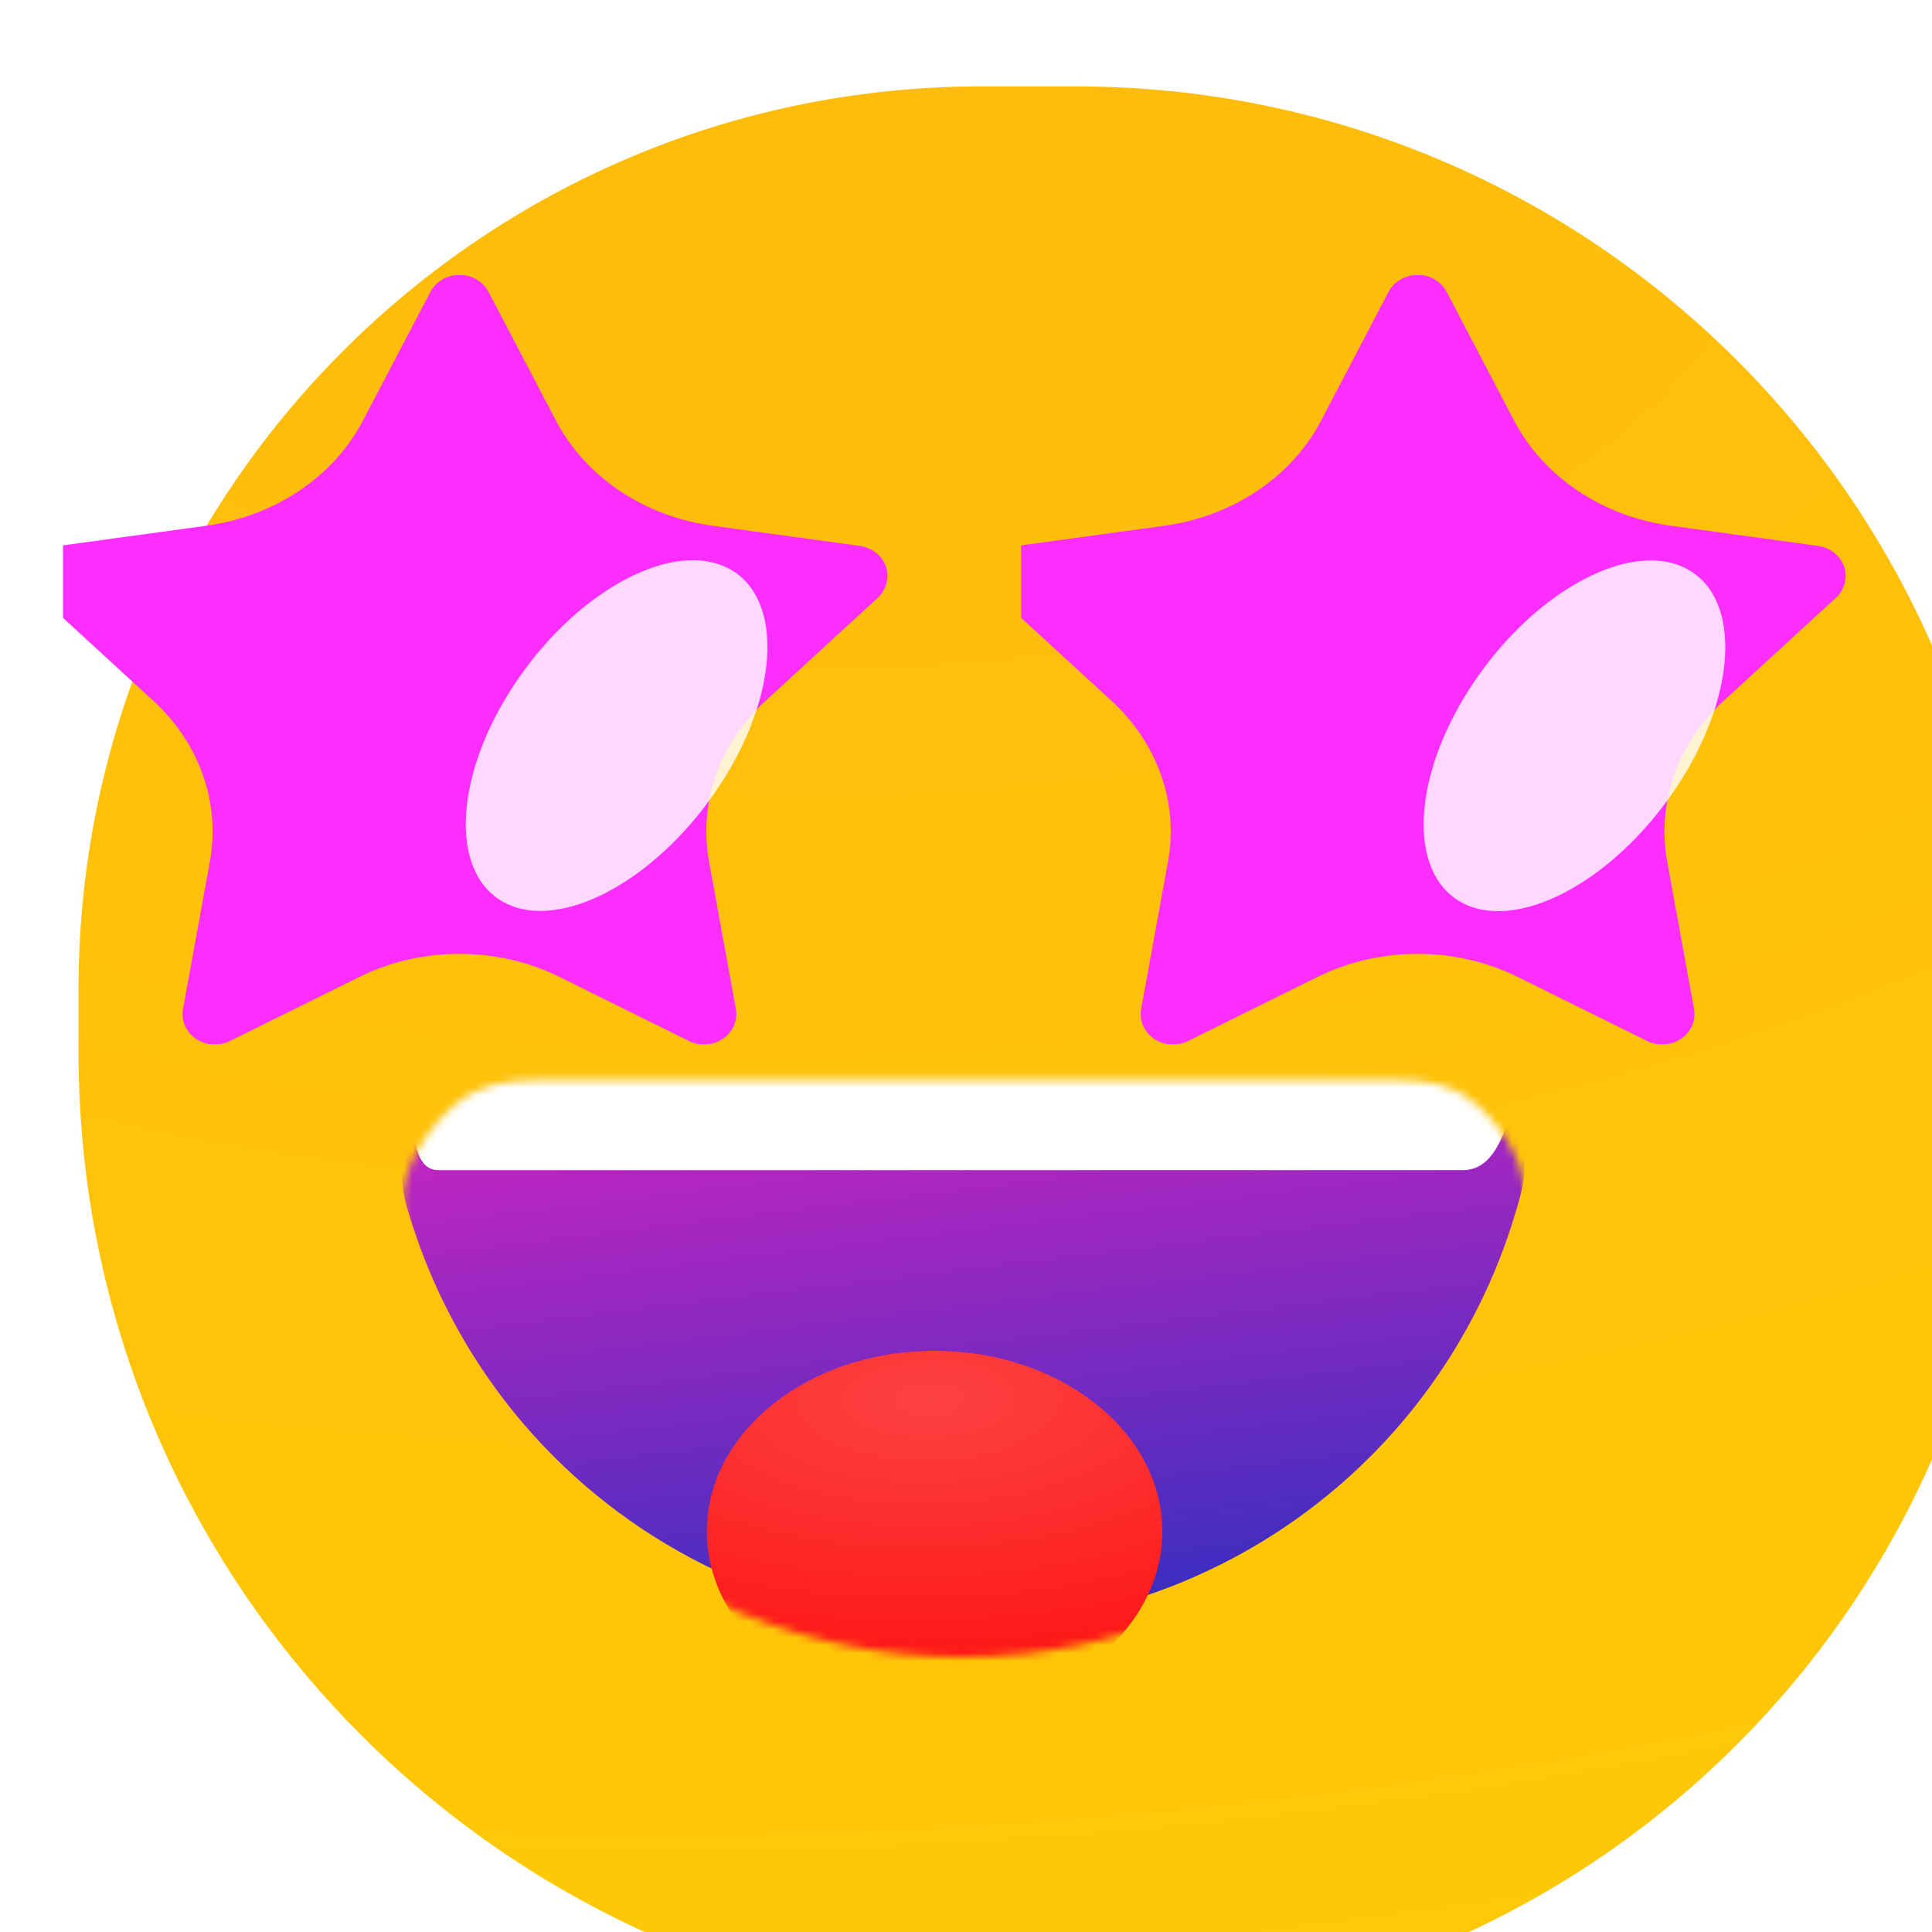 <svg xmlns="http://www.w3.org/2000/svg" xmlns:xlink="http://www.w3.org/1999/xlink" fill="none" version="1.1" width="246" height="246" viewBox="0 0 246 246"><defs><clipPath id="master_svg0_0_2458"><rect x="0" y="0" width="246" height="246" rx="0"/></clipPath><filter id="master_svg1_0_2461" filterUnits="objectBoundingBox" color-interpolation-filters="sRGB" x="0" y="0" width="246" height="246"><feFlood flood-opacity="0" result="BackgroundImageFix"/><feBlend mode="normal" in="SourceGraphic" in2="BackgroundImageFix" result="shape"/><feColorMatrix in="SourceAlpha" type="matrix" result="hardAlpha" values="0 0 0 0 0 0 0 0 0 0 0 0 0 0 0 0 0 0 127 0"/><feOffset dy="16" dx="-11"/><feGaussianBlur stdDeviation="15.5"/><feComposite in2="hardAlpha" operator="arithmetic" k2="-1" k3="1"/><feColorMatrix type="matrix" values="0 0 0 0 1 0 0 0 0 1 0 0 0 0 1 0 0 0 0.59 0"/><feBlend mode="normal" in2="shape" result="effect1_innerShadow"/><feColorMatrix in="SourceAlpha" type="matrix" result="hardAlpha" values="0 0 0 0 0 0 0 0 0 0 0 0 0 0 0 0 0 0 127 0"/><feOffset dy="-18" dx="0"/><feGaussianBlur stdDeviation="15.5"/><feComposite in2="hardAlpha" operator="arithmetic" k2="-1" k3="1"/><feColorMatrix type="matrix" values="0 0 0 0 0.944 0 0 0 0 0.224 0 0 0 0 0.958 0 0 0 0.44 0"/><feBlend mode="normal" in2="effect1_innerShadow" result="effect2_innerShadow"/><feColorMatrix in="SourceAlpha" type="matrix" result="hardAlpha" values="0 0 0 0 0 0 0 0 0 0 0 0 0 0 0 0 0 0 127 0"/><feOffset dy="13" dx="21"/><feGaussianBlur stdDeviation="24"/><feComposite in2="hardAlpha" operator="arithmetic" k2="-1" k3="1"/><feColorMatrix type="matrix" values="0 0 0 0 0.683 0 0 0 0 0.065 0 0 0 0 0.783 0 0 0 0.14 0"/><feBlend mode="normal" in2="effect2_innerShadow" result="effect3_innerShadow"/></filter><radialGradient cx="0" cy="0" r="1" gradientUnits="userSpaceOnUse" id="master_svg2_0_27" gradientTransform="translate(109 16) rotate(86.517) scale(230.426 431.675)"><stop offset="0%" stop-color="#FFBB0C" stop-opacity="1"/><stop offset="100%" stop-color="#FFC907" stop-opacity="1"/></radialGradient><linearGradient x1="0.5" y1="0" x2="0.602" y2="1.17" id="master_svg3_0_283"><stop offset="0%" stop-color="#FFFFFF" stop-opacity="1"/><stop offset="100%" stop-color="#FFFFFF" stop-opacity="1"/></linearGradient><mask id="master_svg4_0_2463"><g transform="matrix(-1,-8.742277657347586e-8,8.742277657347586e-8,-1,388.205,422)"><path d="M316.006,284.5C321.613,284.5,324.417,284.5,327.559,283.08C331.824,281.153,336.367,274.89,336.875,270.237C337.249,266.81,336.691,265.101,335.575,261.683C332.018,250.793,325.931,240.78,317.678,232.528C303.894,218.744,285.199,211,265.705,211C246.212,211,227.517,218.744,213.733,232.528C205.133,241.128,198.884,251.64,195.4,263.066C194.36,266.478,193.839,268.184,194.235,271.356C194.778,275.711,198.996,281.407,203.003,283.196C205.923,284.5,208.6,284.5,213.955,284.5C213.955,284.5,265.705,284.5,265.705,284.5C265.705,284.5,316.006,284.5,316.006,284.5C316.006,284.5,316.006,284.5,316.006,284.5Z" fill="url(#master_svg3_0_283)" fill-opacity="1"/></g></mask><filter id="master_svg5_0_2464" filterUnits="objectBoundingBox" color-interpolation-filters="sRGB" x="0" y="0" width="142.887" height="73.5"><feFlood flood-opacity="0" result="BackgroundImageFix"/><feBlend mode="normal" in="SourceGraphic" in2="BackgroundImageFix" result="shape"/><feColorMatrix in="SourceAlpha" type="matrix" result="hardAlpha" values="0 0 0 0 0 0 0 0 0 0 0 0 0 0 0 0 0 0 127 0"/><feOffset dy="4" dx="0"/><feGaussianBlur stdDeviation="8"/><feComposite in2="hardAlpha" operator="arithmetic" k2="-1" k3="1"/><feColorMatrix type="matrix" values="0 0 0 0 0 0 0 0 0 0 0 0 0 0 0 0 0 0 0.25 0"/><feBlend mode="normal" in2="shape" result="effect1_innerShadow"/></filter><linearGradient x1="0.5" y1="0" x2="0.806" y2="1.293" id="master_svg6_0_286"><stop offset="0%" stop-color="#3A2EC0" stop-opacity="1"/><stop offset="100%" stop-color="#FF20C1" stop-opacity="1"/></linearGradient><filter id="master_svg7_0_2465" filterUnits="objectBoundingBox" color-interpolation-filters="sRGB" x="0" y="0" width="144.384" height="24"><feFlood flood-opacity="0" result="BackgroundImageFix"/><feBlend mode="normal" in="SourceGraphic" in2="BackgroundImageFix" result="shape"/><feColorMatrix in="SourceAlpha" type="matrix" result="hardAlpha" values="0 0 0 0 0 0 0 0 0 0 0 0 0 0 0 0 0 0 127 0"/><feOffset dy="-3" dx="0"/><feGaussianBlur stdDeviation="8"/><feComposite in2="hardAlpha" operator="arithmetic" k2="-1" k3="1"/><feColorMatrix type="matrix" values="0 0 0 0 0 0 0 0 0 0 0 0 0 0 0 0 0 0 0.47 0"/><feBlend mode="normal" in2="shape" result="effect1_innerShadow"/></filter><filter id="master_svg8_0_2466" filterUnits="objectBoundingBox" color-interpolation-filters="sRGB" x="0" y="0" width="58" height="46"><feFlood flood-opacity="0" result="BackgroundImageFix"/><feBlend mode="normal" in="SourceGraphic" in2="BackgroundImageFix" result="shape"/><feColorMatrix in="SourceAlpha" type="matrix" result="hardAlpha" values="0 0 0 0 0 0 0 0 0 0 0 0 0 0 0 0 0 0 127 0"/><feOffset dy="-10" dx="0"/><feGaussianBlur stdDeviation="5"/><feComposite in2="hardAlpha" operator="arithmetic" k2="-1" k3="1"/><feColorMatrix type="matrix" values="0 0 0 0 0.829 0 0 0 0 0.06 0 0 0 0 0.954 0 0 0 0.6 0"/><feBlend mode="normal" in2="shape" result="effect1_innerShadow"/><feColorMatrix in="SourceAlpha" type="matrix" result="hardAlpha" values="0 0 0 0 0 0 0 0 0 0 0 0 0 0 0 0 0 0 127 0"/><feOffset dy="4" dx="-3"/><feGaussianBlur stdDeviation="2"/><feComposite in2="hardAlpha" operator="arithmetic" k2="-1" k3="1"/><feColorMatrix type="matrix" values="0 0 0 0 1 0 0 0 0 1 0 0 0 0 1 0 0 0 0.29 0"/><feBlend mode="normal" in2="effect1_innerShadow" result="effect2_innerShadow"/><feColorMatrix in="SourceAlpha" type="matrix" result="hardAlpha" values="0 0 0 0 0 0 0 0 0 0 0 0 0 0 0 0 0 0 127 0"/><feOffset dy="4" dx="0"/><feGaussianBlur stdDeviation="5"/><feComposite in2="hardAlpha" operator="arithmetic" k2="-1" k3="1"/><feColorMatrix type="matrix" values="0 0 0 0 0 0 0 0 0 0 0 0 0 0 0 0 0 0 0.25 0"/><feBlend mode="normal" in2="effect2_innerShadow" result="effect3_innerShadow"/></filter><radialGradient cx="0" cy="0" r="1" gradientUnits="userSpaceOnUse" id="master_svg9_0_802" gradientTransform="translate(121.293 180.171) rotate(88.983) scale(39.836 86.985)"><stop offset="0%" stop-color="#FC4141" stop-opacity="1"/><stop offset="100%" stop-color="#FF0F0F" stop-opacity="1"/></radialGradient><filter id="master_svga_0_2469" filterUnits="objectBoundingBox" color-interpolation-filters="sRGB" x="-40" y="-30" width="311" height="178"><feFlood flood-opacity="0" result="BackgroundImageFix"/><feColorMatrix in="SourceAlpha" type="matrix" values="0 0 0 0 0 0 0 0 0 0 0 0 0 0 0 0 0 0 127 0"/><feOffset dy="10" dx="0"/><feGaussianBlur stdDeviation="10"/><feColorMatrix type="matrix" values="0 0 0 0 1 0 0 0 0 0.142 0 0 0 0 0.914 0 0 0 0.52 0"/><feBlend mode="normal" in2="BackgroundImageFix" result="effect1_dropShadow"/><feBlend mode="normal" in="SourceGraphic" in2="effect1_dropShadow" result="shape"/></filter><clipPath id="master_svgb_0_2471"><rect x="8" y="25" width="109" height="98" rx="0"/></clipPath><filter id="master_svgc_0_2478" filterUnits="objectBoundingBox" color-interpolation-filters="sRGB" x="0" y="0" width="109" height="98"><feFlood flood-opacity="0" result="BackgroundImageFix"/><feBlend mode="normal" in="SourceGraphic" in2="BackgroundImageFix" result="shape"/><feColorMatrix in="SourceAlpha" type="matrix" result="hardAlpha" values="0 0 0 0 0 0 0 0 0 0 0 0 0 0 0 0 0 0 127 0"/><feOffset dy="6" dx="-2"/><feGaussianBlur stdDeviation="6.5"/><feComposite in2="hardAlpha" operator="arithmetic" k2="-1" k3="1"/><feColorMatrix type="matrix" values="0 0 0 0 1 0 0 0 0 1 0 0 0 0 1 0 0 0 0.6 0"/><feBlend mode="normal" in2="shape" result="effect1_innerShadow"/><feColorMatrix in="SourceAlpha" type="matrix" result="hardAlpha" values="0 0 0 0 0 0 0 0 0 0 0 0 0 0 0 0 0 0 127 0"/><feOffset dy="-6" dx="-2"/><feGaussianBlur stdDeviation="8.5"/><feComposite in2="hardAlpha" operator="arithmetic" k2="-1" k3="1"/><feColorMatrix type="matrix" values="0 0 0 0 0.992 0 0 0 0 0.112 0 0 0 0 0.64 0 0 0 0.83 0"/><feBlend mode="normal" in2="effect1_innerShadow" result="effect2_innerShadow"/></filter><filter id="master_svgd_0_2479" filterUnits="objectBoundingBox" color-interpolation-filters="sRGB" x="-64" y="-64" width="157" height="179.268"><feFlood flood-opacity="0" result="BackgroundImageFix"/><feBlend mode="normal" in="SourceGraphic" in2="BackgroundImageFix" result="shape"/><feGaussianBlur stdDeviation="16" result="effect1_foregroundBlur"/></filter><clipPath id="master_svge_0_2480"><rect x="130" y="25" width="109" height="98" rx="0"/></clipPath><filter id="master_svgf_0_2481" filterUnits="objectBoundingBox" color-interpolation-filters="sRGB" x="0" y="0" width="109" height="98"><feFlood flood-opacity="0" result="BackgroundImageFix"/><feBlend mode="normal" in="SourceGraphic" in2="BackgroundImageFix" result="shape"/><feColorMatrix in="SourceAlpha" type="matrix" result="hardAlpha" values="0 0 0 0 0 0 0 0 0 0 0 0 0 0 0 0 0 0 127 0"/><feOffset dy="6" dx="-2"/><feGaussianBlur stdDeviation="6.5"/><feComposite in2="hardAlpha" operator="arithmetic" k2="-1" k3="1"/><feColorMatrix type="matrix" values="0 0 0 0 1 0 0 0 0 1 0 0 0 0 1 0 0 0 0.6 0"/><feBlend mode="normal" in2="shape" result="effect1_innerShadow"/><feColorMatrix in="SourceAlpha" type="matrix" result="hardAlpha" values="0 0 0 0 0 0 0 0 0 0 0 0 0 0 0 0 0 0 127 0"/><feOffset dy="-6" dx="-2"/><feGaussianBlur stdDeviation="8.5"/><feComposite in2="hardAlpha" operator="arithmetic" k2="-1" k3="1"/><feColorMatrix type="matrix" values="0 0 0 0 0.992 0 0 0 0 0.112 0 0 0 0 0.64 0 0 0 0.83 0"/><feBlend mode="normal" in2="effect1_innerShadow" result="effect2_innerShadow"/></filter><filter id="master_svgg_0_2482" filterUnits="objectBoundingBox" color-interpolation-filters="sRGB" x="-64" y="-64" width="157" height="179.268"><feFlood flood-opacity="0" result="BackgroundImageFix"/><feBlend mode="normal" in="SourceGraphic" in2="BackgroundImageFix" result="shape"/><feGaussianBlur stdDeviation="16" result="effect1_foregroundBlur"/></filter></defs><g clip-path="url(#master_svg0_0_2458)"><g><g filter="url(#master_svg1_0_2461)"><path d="M0 115C7.848438341267089e-15 51.487 51.487 0 115 0L127 0C192.722 7.848438341267089e-15 246 53.278 246 119L246 127C246 192.722 192.722 246 127 246L123 246C55.069 246 7.848438341267089e-15 190.931 0 123Z" fill="url(#master_svg2_0_27)" fill-opacity="1"/></g></g><g mask="url(#master_svg4_0_2463)"><g transform="matrix(-1,-8.742277657347586e-8,8.742277657347586e-8,-1,388.205,422)" filter="url(#master_svg5_0_2464)"><path d="M316.006,284.5C321.613,284.5,324.417,284.5,327.559,283.08C331.824,281.153,336.367,274.89,336.875,270.237C337.249,266.81,336.691,265.101,335.575,261.683C332.018,250.793,325.931,240.78,317.678,232.528C303.894,218.744,285.199,211,265.705,211C246.212,211,227.517,218.744,213.733,232.528C205.133,241.128,198.884,251.64,195.4,263.066C194.36,266.478,193.839,268.184,194.235,271.356C194.778,275.711,198.996,281.407,203.003,283.196C205.923,284.5,208.6,284.5,213.955,284.5C213.955,284.5,265.705,284.5,265.705,284.5C265.705,284.5,316.006,284.5,316.006,284.5C316.006,284.5,316.006,284.5,316.006,284.5Z" fill="url(#master_svg6_0_286)" fill-opacity="1"/></g><g filter="url(#master_svg7_0_2465)"><path d="M51.459,141.68C48.678,135.302,53.159,128,60.117,128C60.117,128,183.771,128,183.771,128C185.28,128,181.509,128,182.528,128.177C187.262,128.999,193.391,139.489,191.783,144.016C191.437,144.991,196.575,135.873,194.52,139.52C194.52,139.52,194.52,139.52,194.52,139.52C194.52,139.52,194.52,139.52,194.52,139.52C191.911,144.149,191.518,152,186.204,152C186.204,152,55.862,152,55.862,152C52.007,152,53,145.214,51.459,141.68C51.459,141.68,51.459,141.68,51.459,141.68C51.459,141.68,51.459,141.68,51.459,141.68C51.459,141.68,51.459,141.68,51.459,141.68Z" fill="#FFFFFF" fill-opacity="1"/></g><g filter="url(#master_svg8_0_2466)"><ellipse cx="122" cy="197" rx="29" ry="23" fill="url(#master_svg9_0_802)" fill-opacity="1"/></g></g><g filter="url(#master_svga_0_2469)"><g clip-path="url(#master_svgb_0_2471)"><g filter="url(#master_svgc_0_2478)"><path d="M113.477,59.508C113.477,59.508,94.745,56.945,94.745,56.945C86.03,55.753,78.548,50.736,74.791,43.566C74.791,43.566,66.194,27.157,66.194,27.157C65.795,26.393,65.139,25.776,64.328,25.4C62.295,24.455,59.824,25.242,58.807,27.157C58.807,27.157,50.21,43.566,50.21,43.566C46.453,50.736,38.971,55.753,30.256,56.945C30.256,56.945,11.524,59.508,11.524,59.508C10.623,59.63,9.799,60.029,9.168,60.635C8.406,61.373,7.986,62.366,8,63.395C8.015,64.424,8.463,65.406,9.246,66.124C9.246,66.124,23.513,79.22,23.513,79.22C29.406,84.63,32.083,92.239,30.721,99.711C30.721,99.711,27.302,118.468,27.302,118.468C27.171,119.181,27.255,119.914,27.544,120.585C27.833,121.255,28.316,121.835,28.937,122.26C29.559,122.686,30.295,122.939,31.061,122.99C31.828,123.042,32.594,122.889,33.273,122.552C33.273,122.552,49.741,114.401,49.741,114.401C57.685,110.468,67.316,110.468,75.26,114.401C75.26,114.401,91.728,122.552,91.728,122.552C92.526,122.952,93.452,123.085,94.34,122.94C96.579,122.576,98.085,120.576,97.699,118.468C97.699,118.468,94.28,99.711,94.28,99.711C92.918,92.239,95.595,84.63,101.488,79.22C101.488,79.22,115.755,66.124,115.755,66.124C116.399,65.53,116.824,64.755,116.952,63.907C117.3,61.786,115.729,59.823,113.477,59.508C113.477,59.508,113.477,59.508,113.477,59.508Z" fill="#FB2EFF" fill-opacity="1"/></g><g transform="matrix(0.876,0.482,-0.562,0.827,41.104,-29.048)" filter="url(#master_svgd_0_2479)"><ellipse cx="94.72" cy="81.08" rx="14.5" ry="25.634" fill="#FFFFFF" fill-opacity="0.81"/></g></g><g clip-path="url(#master_svge_0_2480)"><g filter="url(#master_svgf_0_2481)"><path d="M235.477,59.508C235.477,59.508,216.745,56.945,216.745,56.945C208.03,55.753,200.548,50.736,196.791,43.566C196.791,43.566,188.194,27.157,188.194,27.157C187.795,26.393,187.139,25.776,186.328,25.4C184.295,24.455,181.824,25.242,180.807,27.157C180.807,27.157,172.21,43.566,172.21,43.566C168.453,50.736,160.971,55.753,152.256,56.945C152.256,56.945,133.524,59.508,133.524,59.508C132.623,59.63,131.799,60.029,131.168,60.635C130.406,61.373,129.986,62.366,130,63.395C130.015,64.424,130.463,65.406,131.246,66.124C131.246,66.124,145.513,79.22,145.513,79.22C151.406,84.63,154.083,92.239,152.721,99.711C152.721,99.711,149.302,118.468,149.302,118.468C149.171,119.181,149.255,119.914,149.544,120.585C149.833,121.255,150.316,121.835,150.937,122.26C151.559,122.686,152.295,122.939,153.061,122.99C153.828,123.042,154.594,122.889,155.273,122.552C155.273,122.552,171.741,114.401,171.741,114.401C179.685,110.468,189.316,110.468,197.26,114.401C197.26,114.401,213.728,122.552,213.728,122.552C214.526,122.952,215.452,123.085,216.34,122.94C218.579,122.576,220.085,120.576,219.699,118.468C219.699,118.468,216.28,99.711,216.28,99.711C214.918,92.239,217.595,84.63,223.488,79.22C223.488,79.22,237.755,66.124,237.755,66.124C238.399,65.53,238.824,64.755,238.952,63.907C239.3,61.786,237.729,59.823,235.477,59.508C235.477,59.508,235.477,59.508,235.477,59.508Z" fill="#FB2EFF" fill-opacity="1"/></g><g transform="matrix(0.876,0.482,-0.562,0.827,56.195,-87.822)" filter="url(#master_svgg_0_2482)"><ellipse cx="216.72" cy="81.08" rx="14.5" ry="25.634" fill="#FFFFFF" fill-opacity="0.81"/></g></g></g></g></svg>